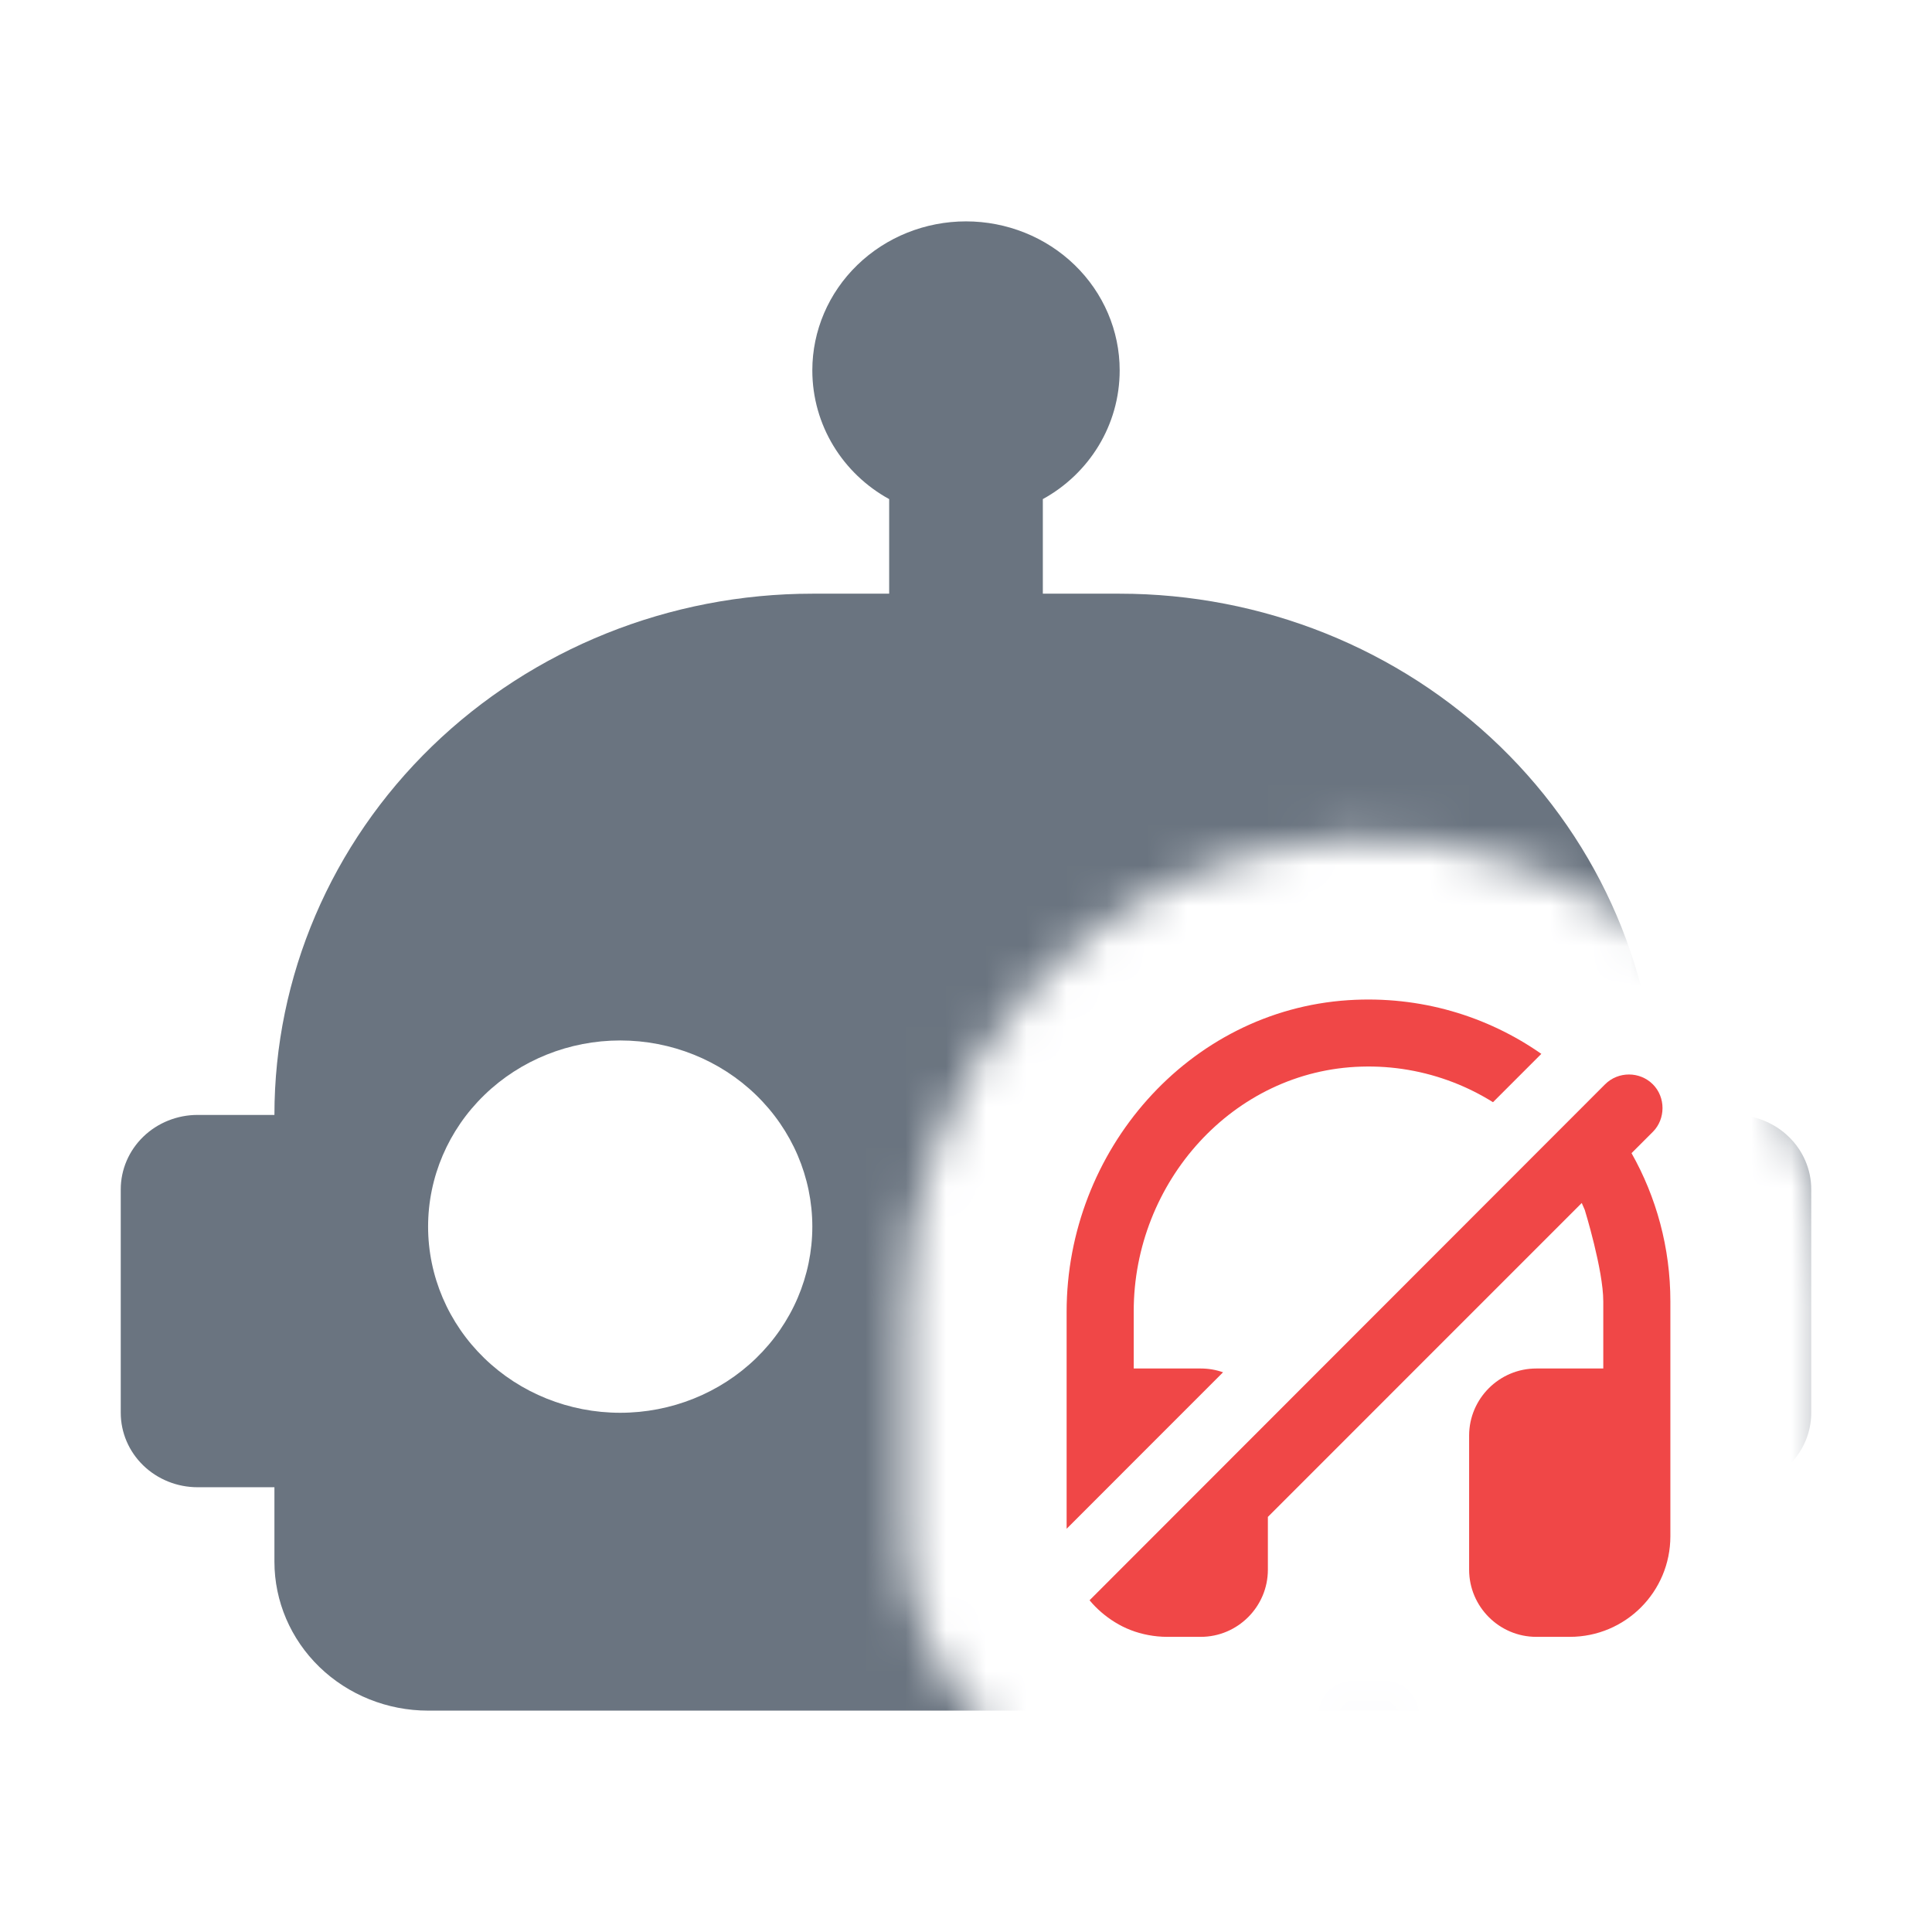 <svg width="48" height="48" viewBox="0 0 48 48" fill="none" xmlns="http://www.w3.org/2000/svg">
<g clip-path="url(#clip0_2053_11662)">
<mask id="mask0_2053_11662" style="mask-type:alpha" maskUnits="userSpaceOnUse" x="0" y="0" width="48" height="48">
<path d="M48 0H0V48H39V44.667H38.167C36.52 44.667 35.036 43.962 34 42.838C32.964 43.962 31.48 44.667 29.833 44.667H29C25.407 44.667 22.5 41.759 22.5 38.167V32.592C22.5 26.675 26.975 21.264 33.241 20.858C39.928 20.424 45.5 25.727 45.5 32.333V38.167H48V0Z" fill="url(#paint0_linear_2053_11662)"/>
</mask>
<g mask="url(#mask0_2053_11662)">
<path d="M24 5.5C25.013 5.5 25.984 5.89 26.7 6.584C27.416 7.278 27.818 8.219 27.818 9.2C27.818 10.569 27.055 11.771 25.909 12.4V14.75H27.818C31.362 14.75 34.761 16.114 37.268 18.543C39.774 20.972 41.182 24.265 41.182 27.7H43.091C43.597 27.7 44.083 27.895 44.441 28.242C44.799 28.589 45 29.059 45 29.55V35.1C45 35.591 44.799 36.061 44.441 36.408C44.083 36.755 43.597 36.95 43.091 36.95H41.182V38.8C41.182 39.781 40.779 40.722 40.063 41.416C39.347 42.11 38.376 42.5 37.364 42.5H10.636C9.624 42.5 8.653 42.11 7.936 41.416C7.22 40.722 6.818 39.781 6.818 38.8V36.95H4.909C4.403 36.95 3.917 36.755 3.559 36.408C3.201 36.061 3 35.591 3 35.1V29.55C3 29.059 3.201 28.589 3.559 28.242C3.917 27.895 4.403 27.7 4.909 27.7H6.818C6.818 24.265 8.226 20.972 10.732 18.543C13.239 16.114 16.638 14.75 20.182 14.75H22.091V12.4C20.945 11.771 20.182 10.569 20.182 9.2C20.182 8.219 20.584 7.278 21.3 6.584C22.016 5.89 22.987 5.5 24 5.5ZM15.409 25.85C14.143 25.85 12.929 26.337 12.034 27.205C11.139 28.072 10.636 29.248 10.636 30.475C10.636 31.702 11.139 32.878 12.034 33.745C12.929 34.613 14.143 35.1 15.409 35.1C16.675 35.1 17.889 34.613 18.784 33.745C19.679 32.878 20.182 31.702 20.182 30.475C20.182 29.248 19.679 28.072 18.784 27.205C17.889 26.337 16.675 25.85 15.409 25.85ZM32.591 25.85C31.325 25.85 30.111 26.337 29.216 27.205C28.321 28.072 27.818 29.248 27.818 30.475C27.818 31.702 28.321 32.878 29.216 33.745C30.111 34.613 31.325 35.1 32.591 35.1C33.857 35.1 35.071 34.613 35.966 33.745C36.861 32.878 37.364 31.702 37.364 30.475C37.364 29.248 36.861 28.072 35.966 27.205C35.071 26.337 33.857 25.85 32.591 25.85Z" fill="#6A7480"/>
</g>
<path d="M26.5 32.591C26.5 28.6 29.517 25.108 33.5 24.849C35.287 24.734 36.951 25.244 38.294 26.183L37.093 27.384C36.783 27.19 36.454 27.025 36.111 26.892C35.383 26.61 34.606 26.476 33.825 26.5C30.633 26.591 28.167 29.375 28.167 32.575V34H29.833C30.027 34 30.213 34.033 30.386 34.094L26.5 37.982V32.591Z" fill="#F04747"/>
<path d="M29.833 40.667H29C28.838 40.667 28.68 40.651 28.527 40.622C28.224 40.565 27.951 40.459 27.698 40.302C27.464 40.158 27.244 39.969 27.07 39.758L39.877 26.94C40.203 26.614 40.739 26.614 41.065 26.94C41.386 27.261 41.383 27.802 41.065 28.12L40.535 28.65C41.149 29.738 41.5 30.994 41.5 32.333V38.166C41.5 39.55 40.383 40.667 39 40.667H38.167C37.25 40.667 36.5 39.917 36.5 39V35.666C36.5 34.75 37.25 34 38.167 34H39.833V32.333C39.834 31.552 39.373 30.059 39.373 30.059C39.373 30.059 39.324 29.944 39.298 29.888L31.5 37.687V39C31.5 39.917 30.75 40.667 29.833 40.667Z" fill="#F04747"/>
</g>
<defs>
<linearGradient id="paint0_linear_2053_11662" x1="0" y1="0" x2="48" y2="48" gradientUnits="userSpaceOnUse">
<stop stop-color="#00AAFF"/>
<stop offset="0.492" stop-color="#007FFF"/>
<stop offset="1" stop-color="#0055FF"/>
<stop offset="1" stop-color="#0055FF"/>
</linearGradient>
<clipPath id="clip0_2053_11662">
<rect width="48" height="48" fill="white"/>
</clipPath>
</defs>
</svg>
